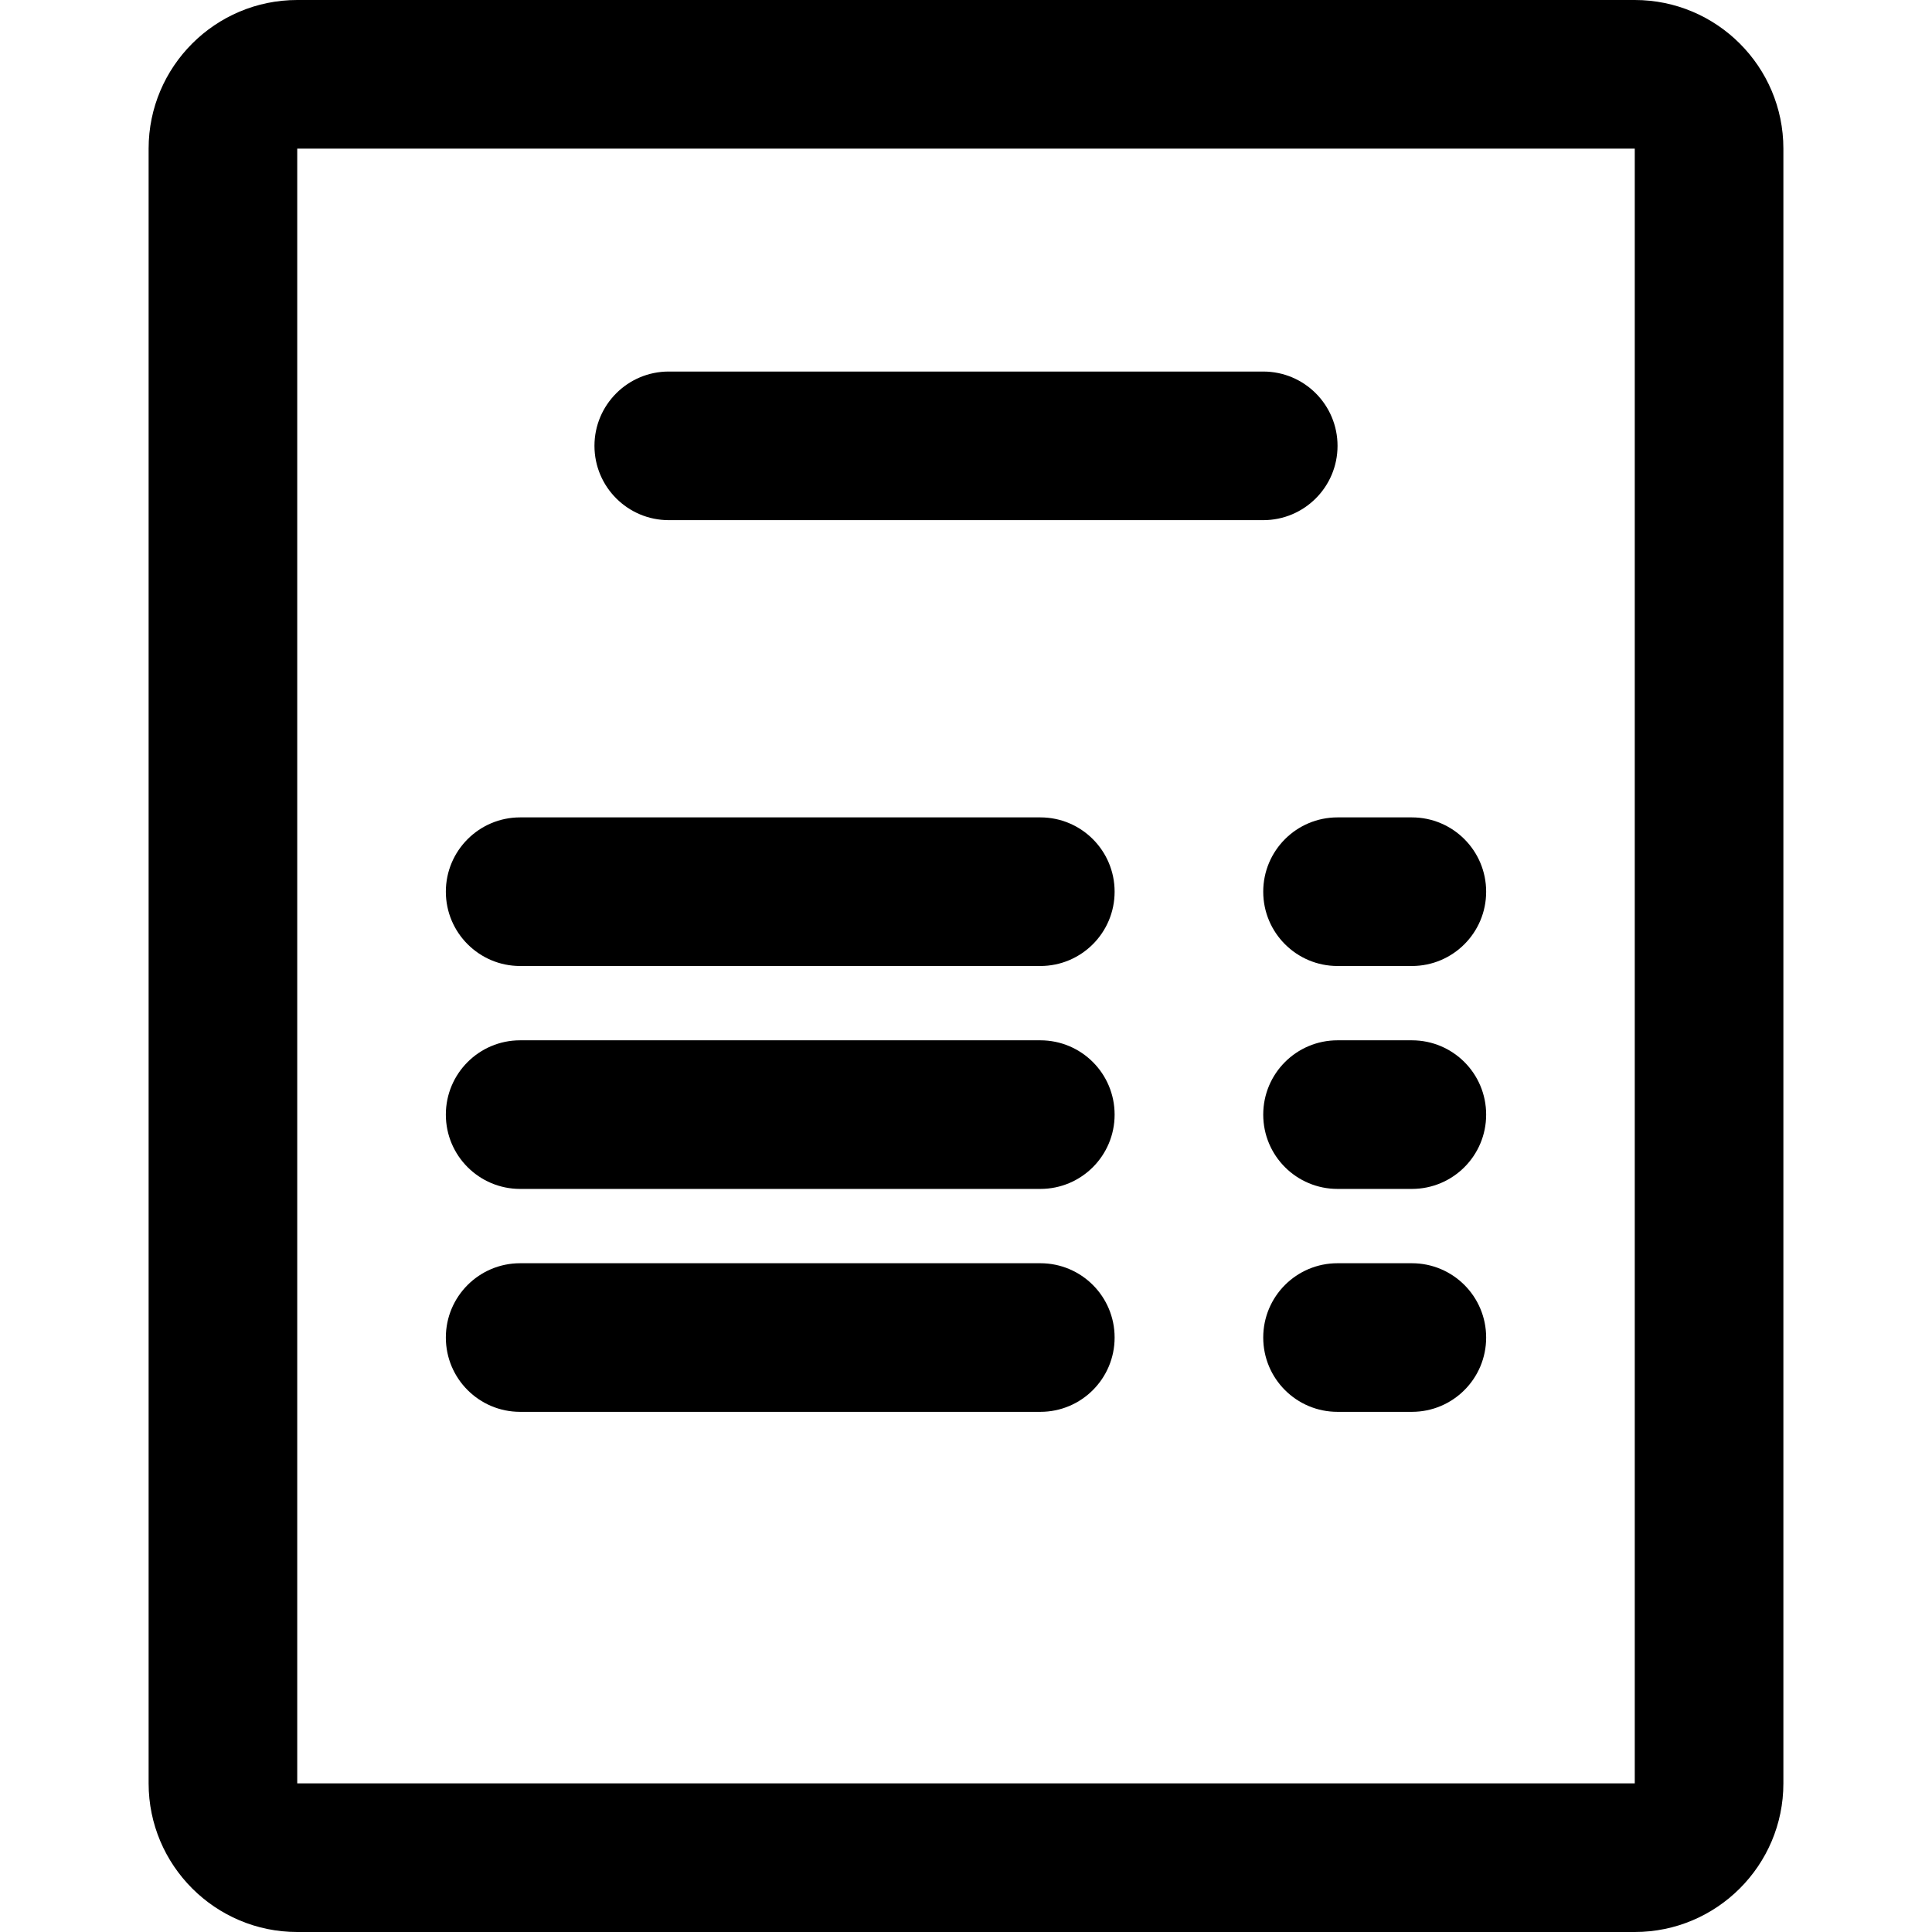 <?xml version="1.0" encoding="utf-8"?><!-- Generator: Adobe Illustrator 17.0.2, SVG Export Plug-In . SVG Version: 6.00 Build 0)  --><!DOCTYPE svg PUBLIC "-//W3C//DTD SVG 1.0//EN" "http://www.w3.org/TR/2001/REC-SVG-20010904/DTD/svg10.dtd"><svg xmlns="http://www.w3.org/2000/svg" xmlns:xlink="http://www.w3.org/1999/xlink" version="1.0" id="Layer_1" x="0px" y="0px" width="26px" height="26px" viewBox="0 0 26 26" style="enable-background:new 0 0 26 26;" xml:space="preserve">
<g>
	<path d="M17,12c0,0.552,0.447,1,1,1h1c0.553,0,1-0.448,1-1s-0.447-1-1-1h-1C17.447,11,17,11.448,17,12z"/>
	<path d="M19,14h-1c-0.553,0-1,0.447-1,1s0.447,1,1,1h1c0.553,0,1-0.447,1-1S19.553,14,19,14z"/>
	<path d="M19,17h-1c-0.553,0-1,0.447-1,1s0.447,1,1,1h1c0.553,0,1-0.447,1-1S19.553,17,19,17z"/>
	<path d="M9,7h8c0.553,0,1-0.448,1-1s-0.447-1-1-1H9C8.448,5,8,5.448,8,6S8.448,7,9,7z"/>
	<path d="M22,0H4C2.897,0,2,0.897,2,2v22c0,1.103,0.897,2,2,2h18c1.103,0,2-0.897,2-2V2C24,0.897,23.103,0,22,0z M22,24H4V2h18V24z"/>
	<path d="M7,19h7c0.553,0,1-0.447,1-1s-0.447-1-1-1H7c-0.552,0-1,0.447-1,1S6.448,19,7,19z"/>
	<path d="M7,16h7c0.553,0,1-0.447,1-1s-0.447-1-1-1H7c-0.552,0-1,0.447-1,1S6.448,16,7,16z"/>
	<path d="M7,13h7c0.553,0,1-0.448,1-1s-0.447-1-1-1H7c-0.552,0-1,0.448-1,1S6.448,13,7,13z"/>
</g>
</svg>